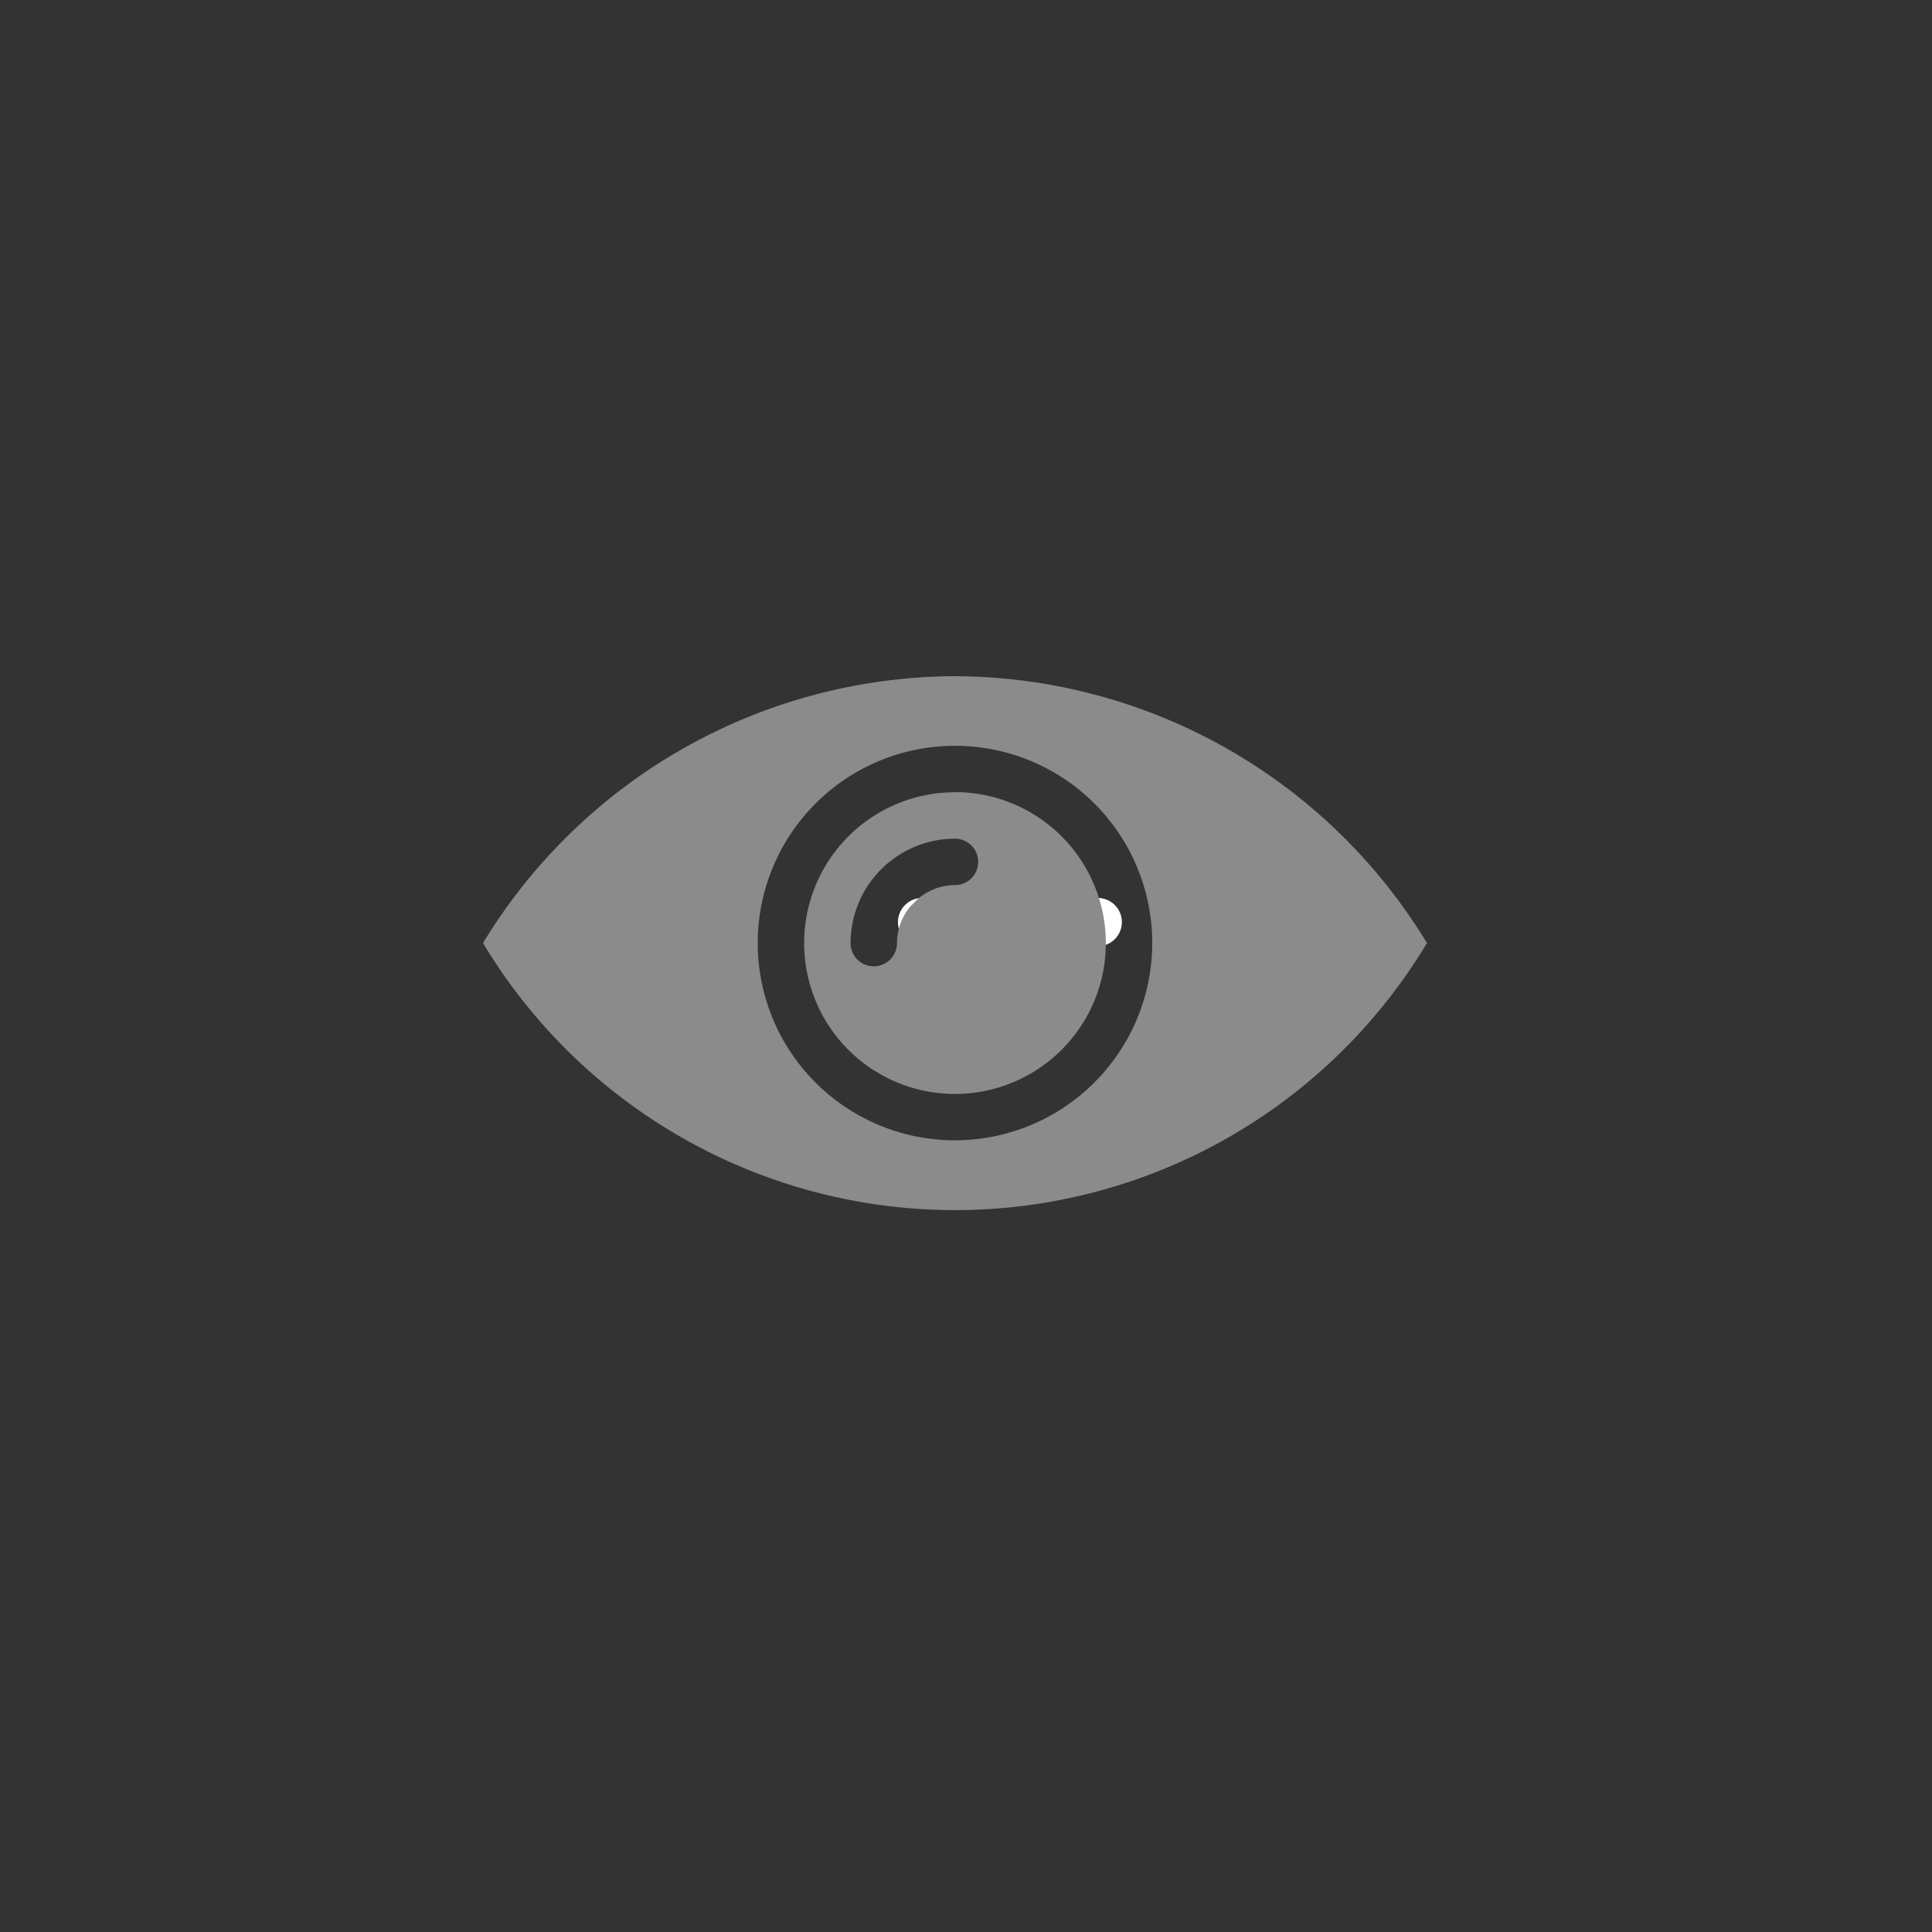 <svg xmlns="http://www.w3.org/2000/svg" width="40" height="40" viewBox="0 0 40 40">
  <rect x="0" y="0" width="40" height="40" fill="#333333" stroke="none"/>
  <defs>
    <style>
      .cls-1, .cls-3 {
        fill: none;
      }

      .cls-2 {
        fill: #2150e8;
        opacity: 0;
      }

      .cls-3 {
        stroke: #fff;
        stroke-linecap: round;
      }

      .cls-4 {
        fill: #8b8b8b;
      }
    </style>
  </defs>
  <g id="Group_1985" data-name="Group 1985" transform="translate(-463 -3325)">
    <rect id="Rectangle_69" data-name="Rectangle 69" class="cls-1" width="40" height="40" transform="translate(463 3325)"/>
    <g id="Group_1981" data-name="Group 1981" transform="translate(6 6)">
      <g id="Group_1980" data-name="Group 1980" transform="translate(467 3329)">
        <g id="Layer_2" data-name="Layer 2" transform="translate(0)">
          <g id="shopping-cart" transform="translate(0 0)">
            <rect id="Rectangle_46" data-name="Rectangle 46" class="cls-2" width="20" height="20"/>
          </g>
        </g>
        <g id="Group_1978" data-name="Group 1978" transform="translate(9.091 7.273)">
          <line id="Line_13" data-name="Line 13" class="cls-3" y2="3.636" transform="translate(1.818 0)"/>
          <line id="Line_14" data-name="Line 14" class="cls-3" y2="3.636" transform="translate(3.636 1.818) rotate(90)"/>
        </g>
      </g>
      <path id="Path_1215" data-name="Path 1215" class="cls-4" d="M19.092,27A11.476,11.476,0,0,0,9.32,32.525a11.4,11.4,0,0,0,19.544,0A11.476,11.476,0,0,0,19.092,27Zm0,9.609a4.084,4.084,0,1,1,4.084-4.084A4.089,4.089,0,0,1,19.092,36.609Zm0-7.206a3.123,3.123,0,1,0,3.123,3.123A3.126,3.126,0,0,0,19.092,29.4Zm0,1.922a1.189,1.189,0,0,0-.757.276l-.168.168a1.189,1.189,0,0,0-.276.757.48.48,0,1,1-.961,0,2.165,2.165,0,0,1,2.162-2.162.48.48,0,1,1,0,.961Z" transform="translate(457.68 3306)"/>
    </g>
  </g>
</svg>
